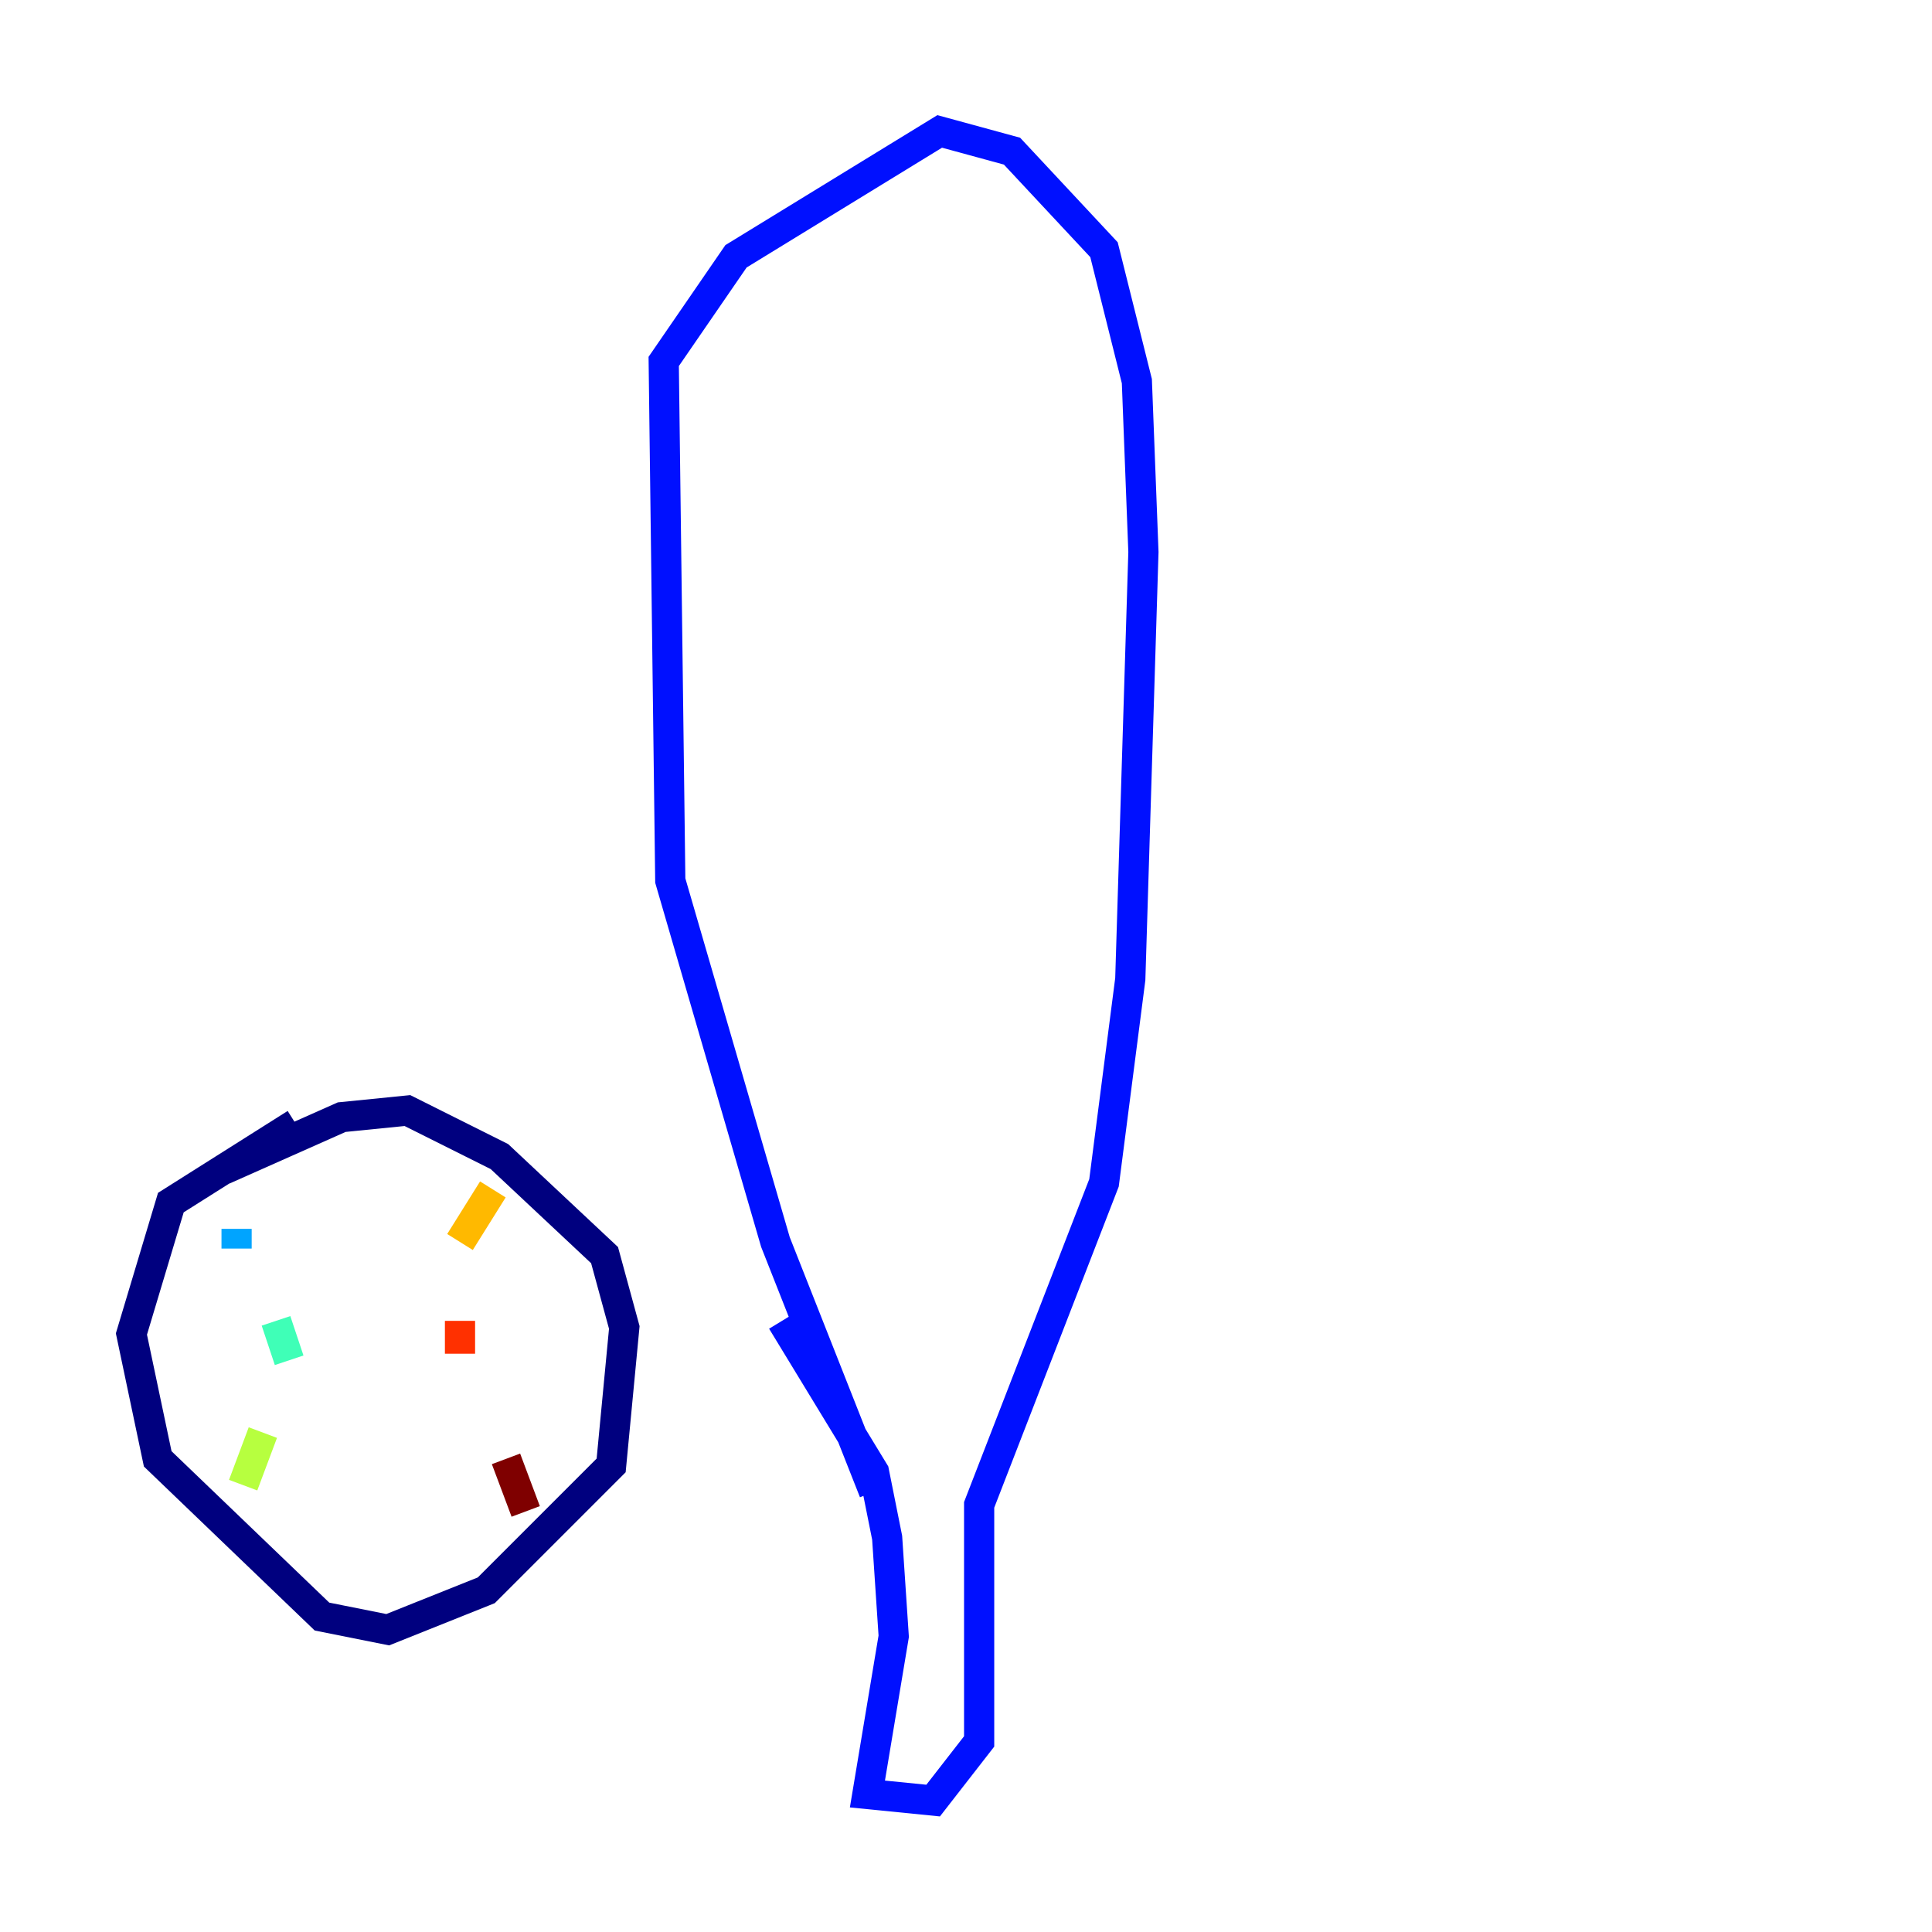 <?xml version="1.0" encoding="utf-8" ?>
<svg baseProfile="tiny" height="128" version="1.2" viewBox="0,0,128,128" width="128" xmlns="http://www.w3.org/2000/svg" xmlns:ev="http://www.w3.org/2001/xml-events" xmlns:xlink="http://www.w3.org/1999/xlink"><defs /><polyline fill="none" points="19.592,74.449 11.32,79.674 8.707,88.381 10.449,96.653 21.333,107.102 25.687,107.973 32.218,105.361 40.49,97.088 41.361,87.946 40.054,83.156 33.088,76.626 26.993,73.578 22.64,74.014 14.803,77.497" stroke="#00007f" stroke-width="2" /><polyline fill="none" points="57.905,98.83 51.374,82.286 44.408,58.34 43.973,23.946 48.762,16.98 62.258,8.707 67.048,10.014 73.143,16.544 75.32,25.252 75.755,36.571 74.884,64.871 73.143,78.367 64.871,99.701 64.871,115.374 61.823,119.293 57.469,118.857 59.211,108.408 58.776,101.878 57.905,97.524 51.809,87.51" stroke="#0010ff" stroke-width="2" /><polyline fill="none" points="15.674,81.415 15.674,82.721" stroke="#00a4ff" stroke-width="2" /><polyline fill="none" points="18.286,87.51 19.157,90.122" stroke="#3fffb7" stroke-width="2" /><polyline fill="none" points="17.415,94.912 16.109,98.395" stroke="#b7ff3f" stroke-width="2" /><polyline fill="none" points="32.653,78.803 30.476,82.286" stroke="#ffb900" stroke-width="2" /><polyline fill="none" points="30.476,87.51 30.476,89.687" stroke="#ff3000" stroke-width="2" /><polyline fill="none" points="33.524,96.653 34.83,100.136" stroke="#7f0000" stroke-width="2" /></svg>